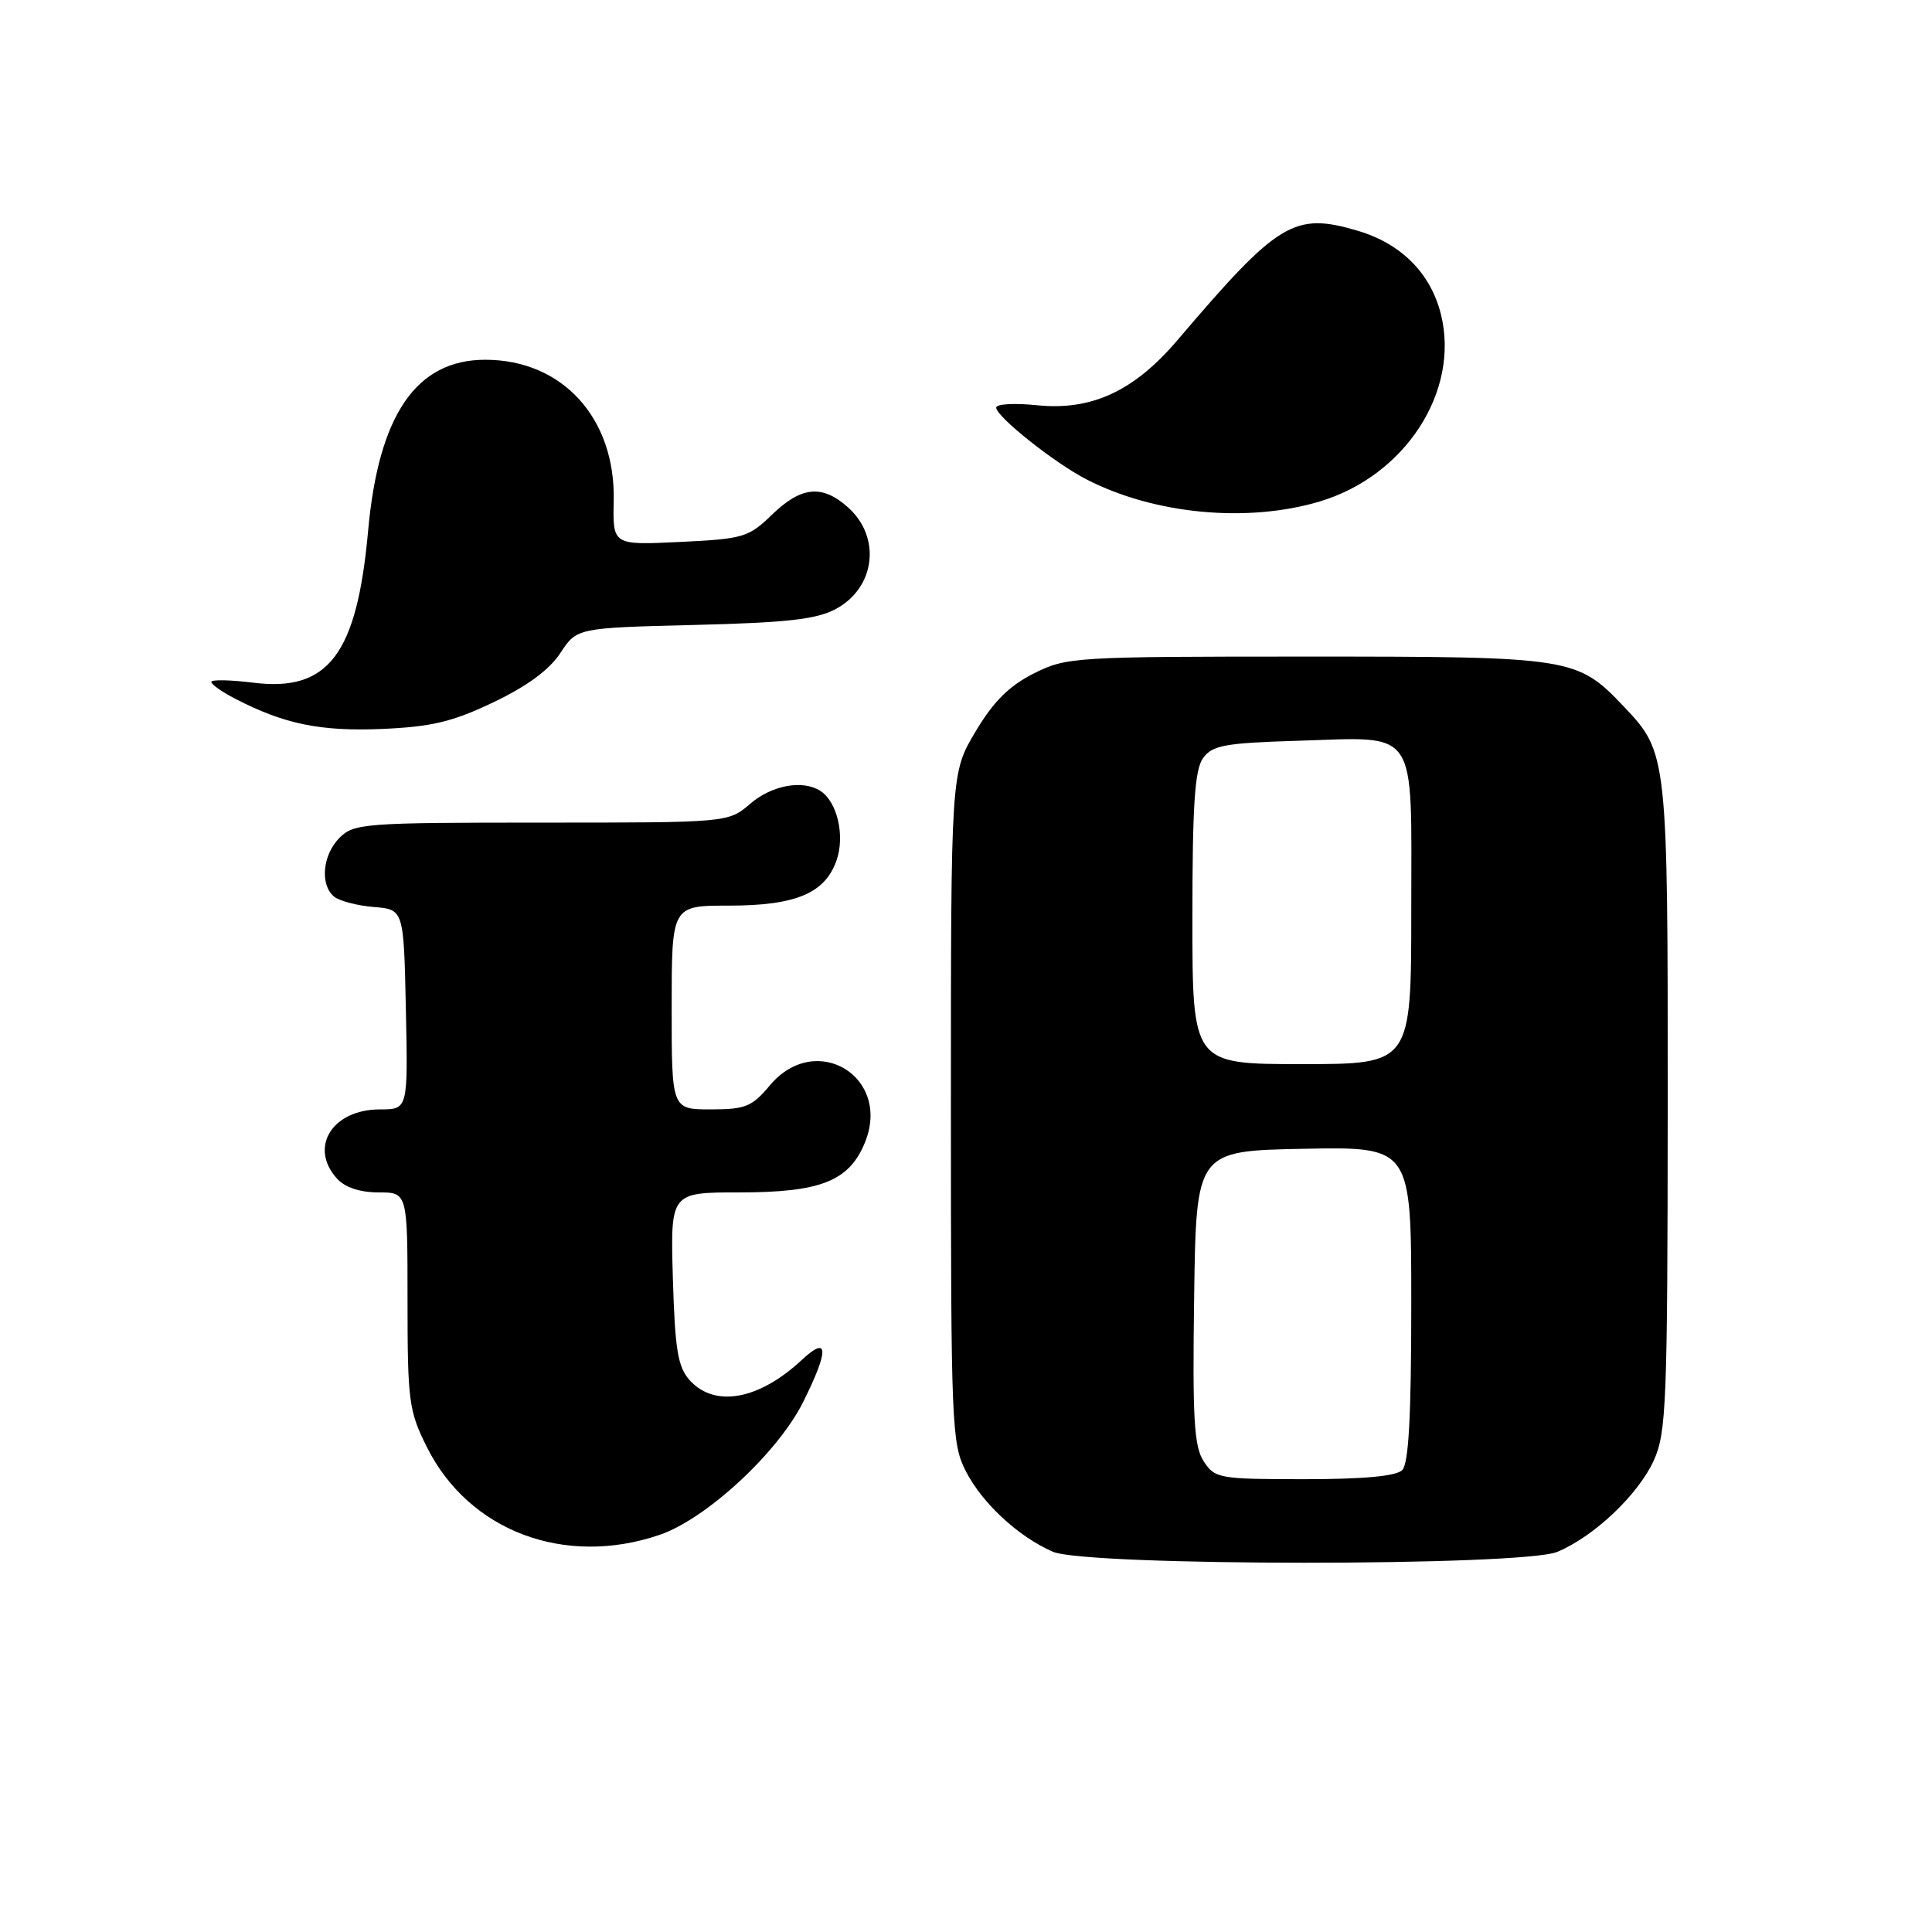 <?xml version="1.0" encoding="UTF-8" standalone="no"?>
<!DOCTYPE svg PUBLIC "-//W3C//DTD SVG 1.1//EN" "http://www.w3.org/Graphics/SVG/1.1/DTD/svg11.dtd" >
<svg xmlns="http://www.w3.org/2000/svg" xmlns:xlink="http://www.w3.org/1999/xlink" version="1.1" viewBox="0 0 256 256">
 <g >
 <path fill="currentColor"
d=" M 206.35 205.63 C 211.24 203.59 217.07 198.05 219.14 193.51 C 220.80 189.83 220.96 185.94 220.98 146.72 C 221.00 100.09 220.96 99.73 215.20 93.66 C 208.97 87.10 208.35 87.00 173.25 87.00 C 142.23 87.00 141.31 87.06 136.96 89.25 C 133.71 90.89 131.62 92.97 129.25 96.96 C 126.00 102.41 126.00 102.41 126.00 146.75 C 126.00 188.77 126.10 191.28 127.96 194.91 C 130.13 199.17 134.92 203.61 139.50 205.61 C 143.93 207.55 201.72 207.56 206.35 205.63 Z  M 87.39 203.38 C 93.58 201.28 103.09 192.47 106.43 185.76 C 109.87 178.85 109.81 176.87 106.25 180.19 C 100.57 185.49 94.72 186.56 91.40 182.90 C 89.82 181.15 89.44 178.90 89.16 169.40 C 88.83 158.00 88.83 158.00 97.96 158.00 C 108.70 158.00 112.47 156.52 114.57 151.48 C 118.24 142.70 108.10 136.53 102.00 143.83 C 99.65 146.64 98.77 147.00 94.18 147.00 C 89.00 147.00 89.00 147.00 89.00 133.50 C 89.00 120.00 89.00 120.00 96.55 120.00 C 105.45 120.00 109.33 118.37 110.85 113.99 C 111.99 110.72 110.93 106.21 108.69 104.79 C 106.34 103.29 102.26 104.05 99.41 106.50 C 96.50 109.00 96.50 109.00 71.75 109.00 C 48.33 109.00 46.89 109.11 45.00 111.00 C 42.74 113.26 42.37 117.23 44.26 118.80 C 44.96 119.38 47.32 120.00 49.51 120.18 C 53.50 120.50 53.50 120.50 53.78 133.75 C 54.06 147.00 54.06 147.00 50.36 147.00 C 44.02 147.00 40.90 152.02 44.65 156.17 C 45.71 157.34 47.70 158.00 50.15 158.00 C 54.00 158.00 54.00 158.00 54.00 172.30 C 54.00 185.63 54.17 186.96 56.55 191.72 C 62.10 202.87 74.81 207.67 87.39 203.38 Z  M 65.39 93.05 C 69.82 90.94 72.81 88.74 74.25 86.53 C 76.44 83.20 76.44 83.20 91.97 82.81 C 104.25 82.51 108.18 82.07 110.74 80.70 C 115.98 77.89 116.80 71.22 112.39 67.25 C 108.96 64.17 106.19 64.43 102.30 68.19 C 99.20 71.20 98.50 71.41 90.10 71.81 C 81.19 72.24 81.19 72.24 81.32 66.37 C 81.57 55.41 74.53 47.67 64.30 47.67 C 55.16 47.67 50.17 54.95 48.78 70.31 C 47.30 86.71 43.52 91.71 33.56 90.46 C 30.50 90.08 28.00 90.03 28.00 90.36 C 28.00 90.68 29.42 91.69 31.17 92.59 C 37.67 95.95 42.45 96.93 50.61 96.59 C 57.21 96.30 59.95 95.65 65.39 93.05 Z  M 174.83 66.46 C 186.20 63.08 193.49 51.82 190.92 41.61 C 189.56 36.19 185.65 32.28 179.92 30.58 C 171.48 28.09 169.41 29.34 156.03 45.06 C 150.25 51.85 144.62 54.45 137.33 53.69 C 134.40 53.39 132.00 53.53 132.00 54.01 C 132.00 55.20 139.77 61.38 144.00 63.54 C 152.99 68.15 165.24 69.31 174.83 66.46 Z  M 159.50 193.64 C 158.22 191.68 158.00 188.02 158.23 171.89 C 158.50 152.50 158.50 152.50 172.75 152.22 C 187.00 151.95 187.00 151.95 187.00 172.77 C 187.00 187.64 186.66 193.94 185.80 194.80 C 185.00 195.60 180.65 196.00 172.82 196.00 C 161.55 196.00 160.98 195.90 159.50 193.64 Z  M 158.00 121.69 C 158.00 106.61 158.31 101.96 159.42 100.44 C 160.64 98.76 162.33 98.45 171.82 98.16 C 188.12 97.67 187.00 96.02 187.00 120.54 C 187.00 141.00 187.00 141.00 172.50 141.00 C 158.00 141.00 158.00 141.00 158.00 121.69 Z "/>
</g>
</svg>